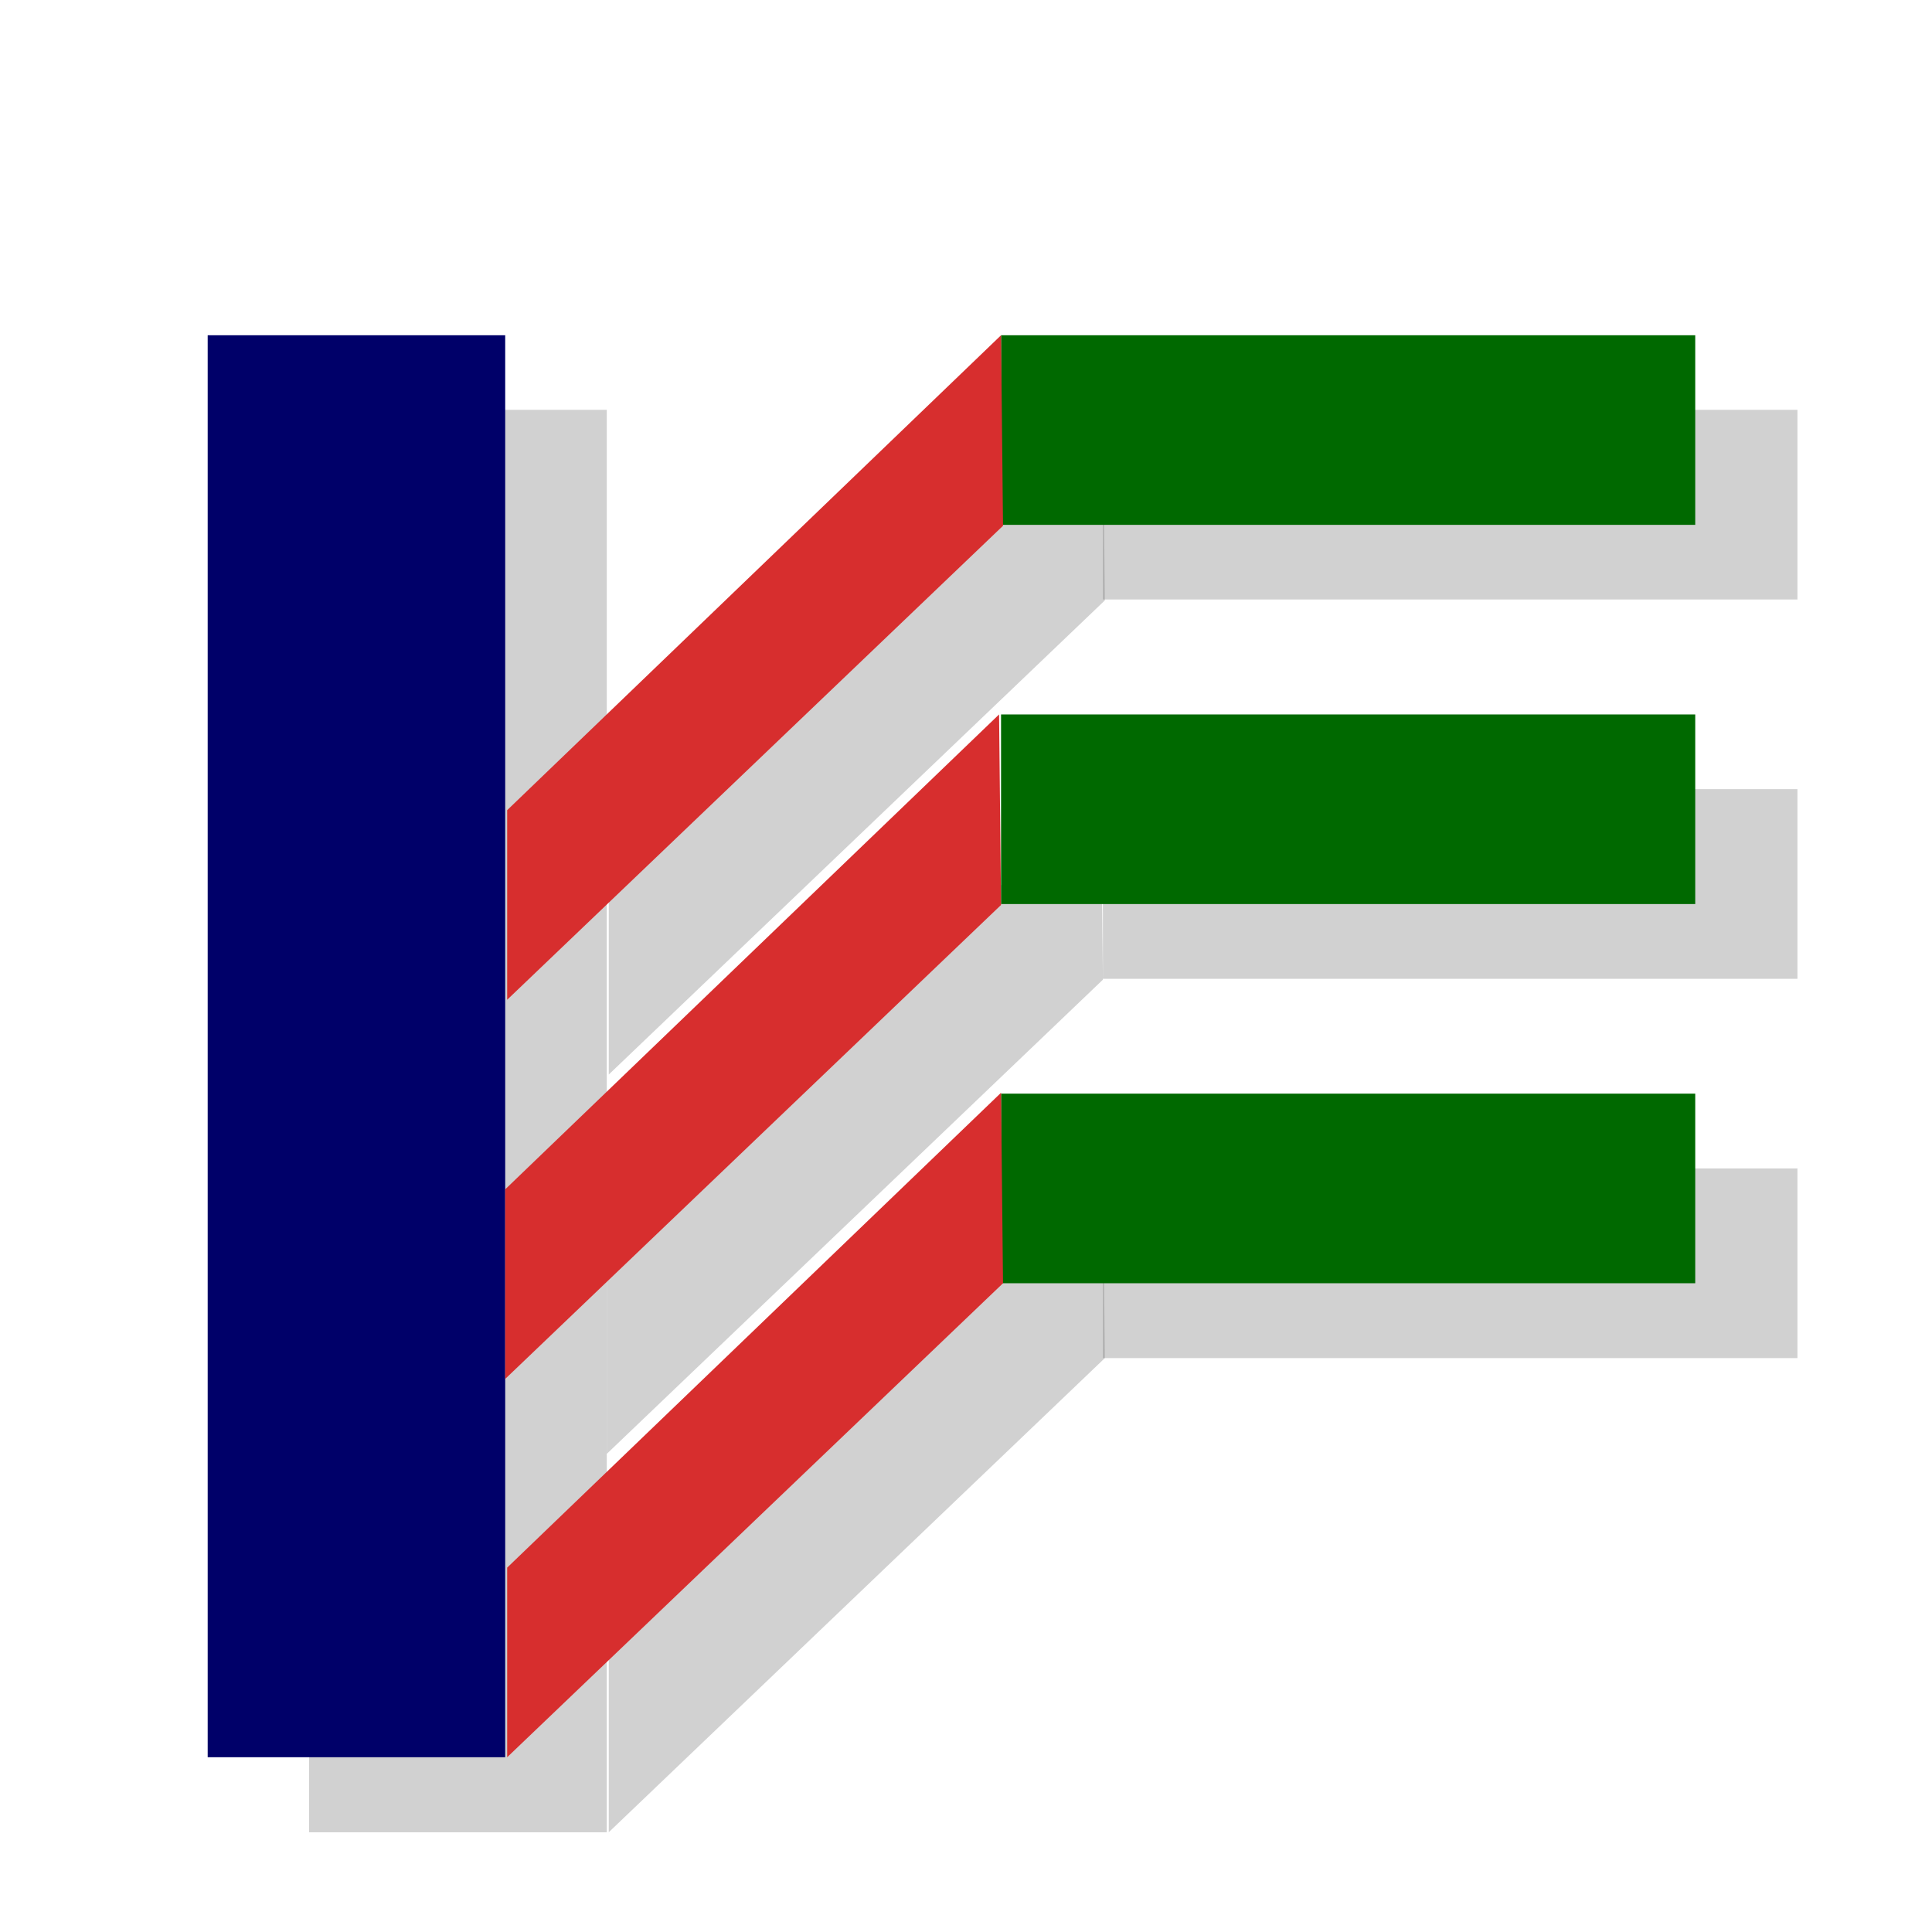 <svg xmlns="http://www.w3.org/2000/svg" height="48" width="48" version="1.1">
 <defs>
  <filter id="h" height="1.344" width="1.46" color-interpolation-filters="sRGB" y="-.172" x="-.23">
   <feGaussianBlur stdDeviation="1.182"/>
  </filter>
  <filter id="i" height="1.344" width="1.46" color-interpolation-filters="sRGB" y="-.172" x="-.23">
   <feGaussianBlur stdDeviation="1.182"/>
  </filter>
  <filter id="j" height="1.344" width="1.46" color-interpolation-filters="sRGB" y="-.172" x="-.23">
   <feGaussianBlur stdDeviation="1.182"/>
  </filter>
  <filter id="k" height="2.204" width="1.329" color-interpolation-filters="sRGB" y="-.602" x="-.164">
   <feGaussianBlur stdDeviation="1.182"/>
  </filter>
  <filter id="l" height="2.204" width="1.329" color-interpolation-filters="sRGB" y="-.602" x="-.164">
   <feGaussianBlur stdDeviation="1.182"/>
  </filter>
  <filter id="m" height="2.204" width="1.329" color-interpolation-filters="sRGB" y="-.602" x="-.164">
   <feGaussianBlur stdDeviation="1.182"/>
  </filter>
  <filter id="n" height="1.161" width="1.767" color-interpolation-filters="sRGB" y="-.08" x="-.384">
   <feGaussianBlur stdDeviation="1.182"/>
  </filter>
 </defs>
 <g transform="matrix(2.457,0,0,2.232,-37.589,-39.022)">
  <rect fill-opacity="0" height="16" width="16" y="0" x="0"/>
 </g>
 <rect fill-opacity="0" height="38.871" width="43.287" y="-47.036" x="-74.787"/>
 <g opacity=".578" transform="translate(79.95,-1.65)">
  <g transform="matrix(3.069,0,0,2.273,-75.919,15.626)">
   <rect fill-opacity="0" height="16" width="16" y="0" x="0"/>
  </g>
  <g transform="matrix(3.001,0,0,2.906,-76.081,9.3)">
   <rect fill-opacity="0" height="16" width="16" y="0" x="0"/>
  </g>
  <path opacity=".562" filter="url(#n)" d="m-72.27 11.832h7.395v35.34h-7.395v-35.34z"/>
  <path opacity=".562" filter="url(#m)" d="m-52.549 30.68h17.256v4.712h-17.256v-4.712z"/>
  <path opacity=".562" filter="url(#l)" d="m-52.549 21.256h17.256v4.712h-17.256v-4.712z"/>
  <path opacity=".562" filter="url(#k)" d="m-52.549 11.832h17.256v4.712h-17.256v-4.712z"/>
  <path opacity=".562" d="m-52.549 11.832-12.276 11.802v4.712l12.325-11.78-0.049-4.734z" fill-rule="evenodd" filter="url(#j)"/>
  <path opacity=".562" d="m-52.598 21.256-12.276 11.802v4.712l12.325-11.78-0.049-4.734z" fill-rule="evenodd" filter="url(#i)"/>
  <path opacity=".562" d="m-52.549 30.657-12.276 11.802v4.712l12.325-11.78-0.049-4.734z" fill-rule="evenodd" filter="url(#h)"/>
 </g>
 <g transform="matrix(1.044 0 0 1.033 -.06 -.193)">
  <g transform="matrix(2.938,0,0,2.2,1.507,11.922)">
   <rect fill-opacity="0" height="16" width="16" y="0" x="0"/>
  </g>
  <g transform="matrix(2.873,0,0,2.812,1.352,5.8)">
   <rect fill-opacity="0" height="16" width="16" y="0" x="0"/>
  </g>
  <path fill="#000069" d="m5 8.25h7.08v34.2h-7.08v-34.2z"/>
  <path fill="#006900" d="m23.88 26.49h16.52v4.56h-16.52v-4.56z"/>
  <path fill="#006900" d="m23.88 17.37h16.52v4.56h-16.52v-4.56z"/>
  <path fill="#006900" d="m23.88 8.25h16.52v4.56h-16.52v-4.56z"/>
  <path fill-rule="evenodd" fill="#d72e2e" d="m23.88 8.25-11.753 11.422v4.56l11.8-11.4-0.047-4.582z"/>
  <path fill-rule="evenodd" fill="#d72e2e" d="m23.833 17.37-11.753 11.422v4.56l11.8-11.4-0.047-4.582z"/>
  <path fill-rule="evenodd" fill="#d72e2e" d="m23.88 26.468-11.753 11.422v4.56l11.8-11.4-0.047-4.582z"/>
 </g>
</svg>
